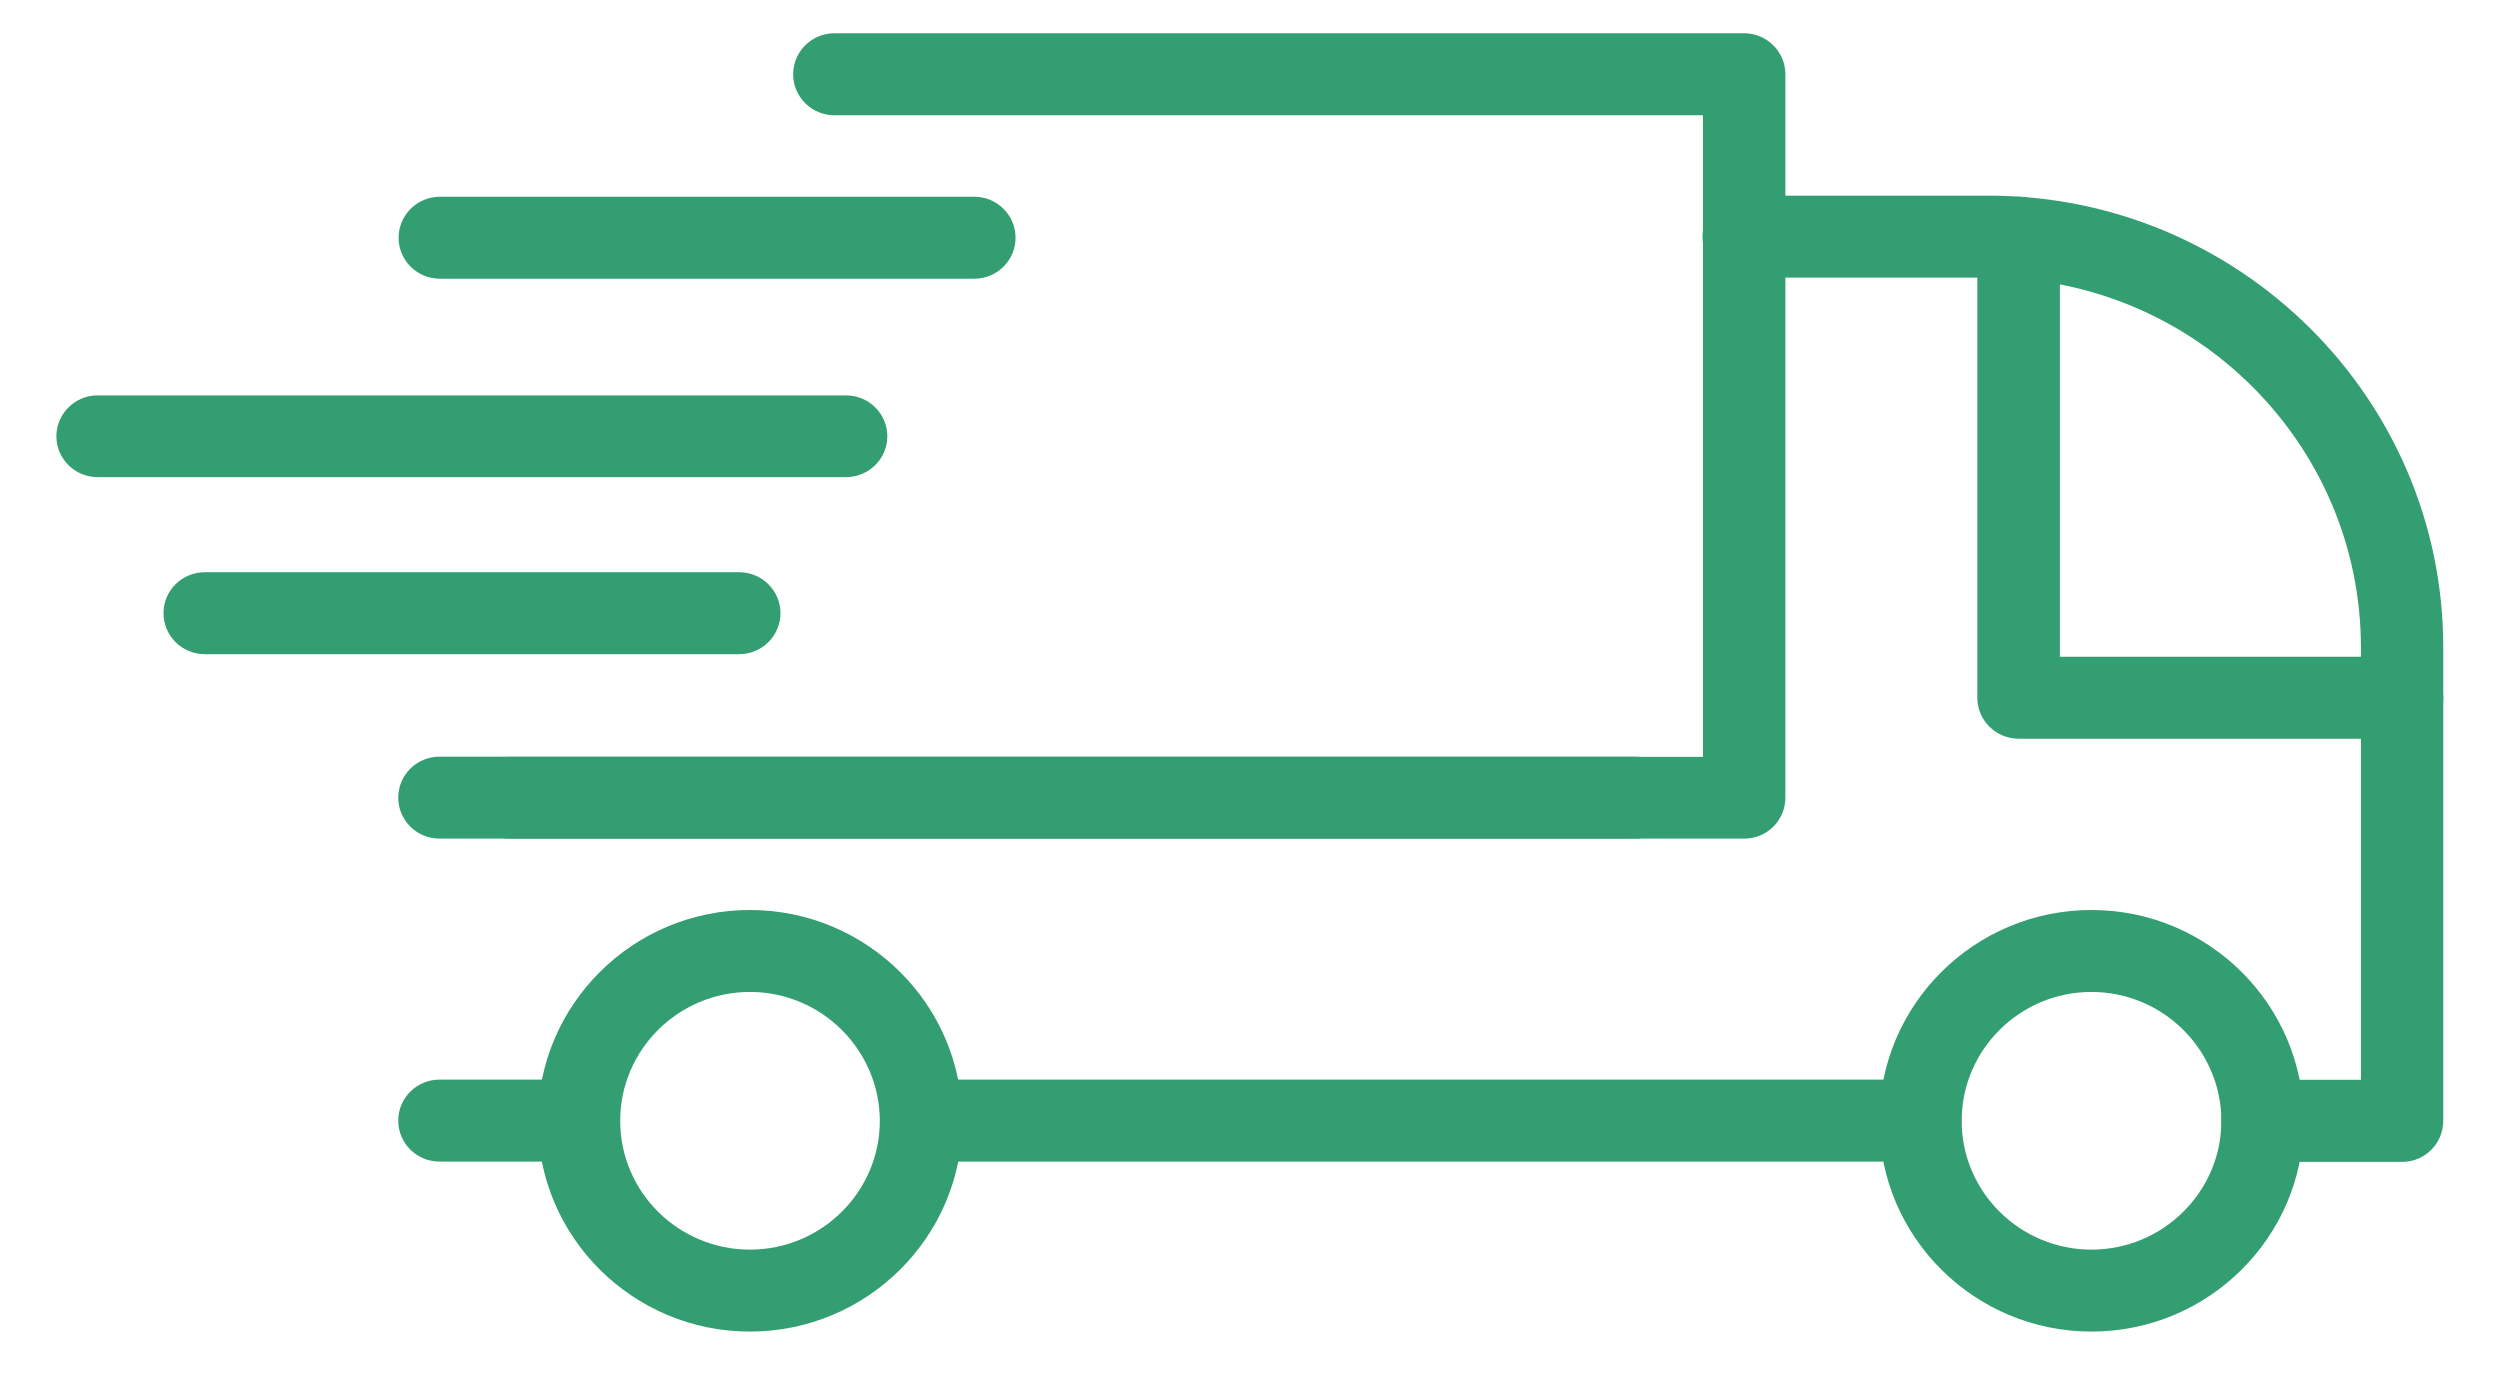 <svg width="27" height="15" viewBox="0 0 27 15" fill="none" xmlns="http://www.w3.org/2000/svg">
<path d="M8.099 14.381C6.835 14.381 5.809 13.36 5.809 12.105C5.809 10.85 6.835 9.828 8.099 9.828C9.363 9.828 10.392 10.85 10.392 12.105C10.392 13.36 9.363 14.381 8.099 14.381ZM8.099 10.713C7.327 10.713 6.698 11.338 6.698 12.105C6.698 12.873 7.327 13.496 8.099 13.496C8.873 13.496 9.502 12.871 9.502 12.105C9.5 11.338 8.871 10.713 8.099 10.713Z" fill="#339E72"/>
<path d="M22.588 14.381C21.324 14.381 20.297 13.36 20.297 12.105C20.297 10.85 21.324 9.828 22.588 9.828C23.852 9.828 24.88 10.85 24.88 12.105C24.88 13.36 23.852 14.381 22.588 14.381ZM22.588 10.713C21.814 10.713 21.186 11.338 21.186 12.105C21.186 12.873 21.816 13.496 22.588 13.496C23.36 13.496 23.991 12.871 23.991 12.105C23.989 11.338 23.36 10.713 22.588 10.713Z" fill="#339E72"/>
<path d="M25.943 12.548H24.435C24.189 12.548 23.99 12.349 23.99 12.105C23.99 11.861 24.189 11.662 24.435 11.662H25.498V6.992C25.498 4.79 23.694 2.998 21.476 2.998H18.832C18.586 2.998 18.387 2.8 18.387 2.556C18.387 2.312 18.586 2.113 18.832 2.113H21.476C24.184 2.113 26.387 4.301 26.387 6.99V12.103C26.387 12.351 26.189 12.548 25.943 12.548Z" fill="#339E72"/>
<path d="M17.661 9.057H4.746C4.5 9.057 4.301 8.859 4.301 8.614C4.301 8.37 4.5 8.172 4.746 8.172H17.661C17.907 8.172 18.107 8.37 18.107 8.614C18.107 8.859 17.907 9.057 17.661 9.057Z" fill="#339E72"/>
<path d="M6.251 12.545H4.746C4.5 12.545 4.301 12.347 4.301 12.103C4.301 11.858 4.5 11.66 4.746 11.66H6.251C6.497 11.66 6.697 11.858 6.697 12.103C6.697 12.349 6.497 12.545 6.251 12.545Z" fill="#339E72"/>
<path d="M20.738 12.545H9.95C9.704 12.545 9.504 12.347 9.504 12.103C9.504 11.858 9.704 11.66 9.95 11.66H20.738C20.984 11.66 21.183 11.858 21.183 12.103C21.183 12.349 20.984 12.545 20.738 12.545Z" fill="#339E72"/>
<path d="M18.838 9.057H5.504C5.258 9.057 5.059 8.859 5.059 8.614C5.059 8.37 5.258 8.174 5.504 8.174H18.392V1.245H9.012C8.766 1.245 8.566 1.046 8.566 0.802C8.566 0.558 8.766 0.359 9.012 0.359H18.836C19.082 0.359 19.282 0.558 19.282 0.802V8.614C19.282 8.86 19.084 9.057 18.838 9.057Z" fill="#339E72"/>
<path d="M25.942 7.978H21.801C21.555 7.978 21.355 7.779 21.355 7.535V2.568C21.355 2.323 21.555 2.125 21.801 2.125C22.047 2.125 22.247 2.323 22.247 2.568V7.093H25.942C26.188 7.093 26.388 7.291 26.388 7.535C26.388 7.779 26.188 7.978 25.942 7.978Z" fill="#339E72"/>
<path d="M10.523 3.01H4.75C4.504 3.01 4.305 2.812 4.305 2.568C4.305 2.323 4.504 2.125 4.75 2.125H10.523C10.768 2.125 10.968 2.323 10.968 2.568C10.968 2.812 10.768 3.01 10.523 3.01Z" fill="#339E72"/>
<path d="M7.983 7.065H2.211C1.965 7.065 1.766 6.867 1.766 6.622C1.766 6.378 1.965 6.18 2.211 6.18H7.983C8.229 6.18 8.429 6.378 8.429 6.622C8.429 6.867 8.229 7.065 7.983 7.065Z" fill="#339E72"/>
<path d="M9.137 5.153H1.055C0.809 5.153 0.609 4.955 0.609 4.712C0.609 4.468 0.809 4.27 1.055 4.27H9.137C9.383 4.27 9.583 4.468 9.583 4.712C9.583 4.955 9.383 5.153 9.137 5.153Z" fill="#339E72"/>
</svg>
